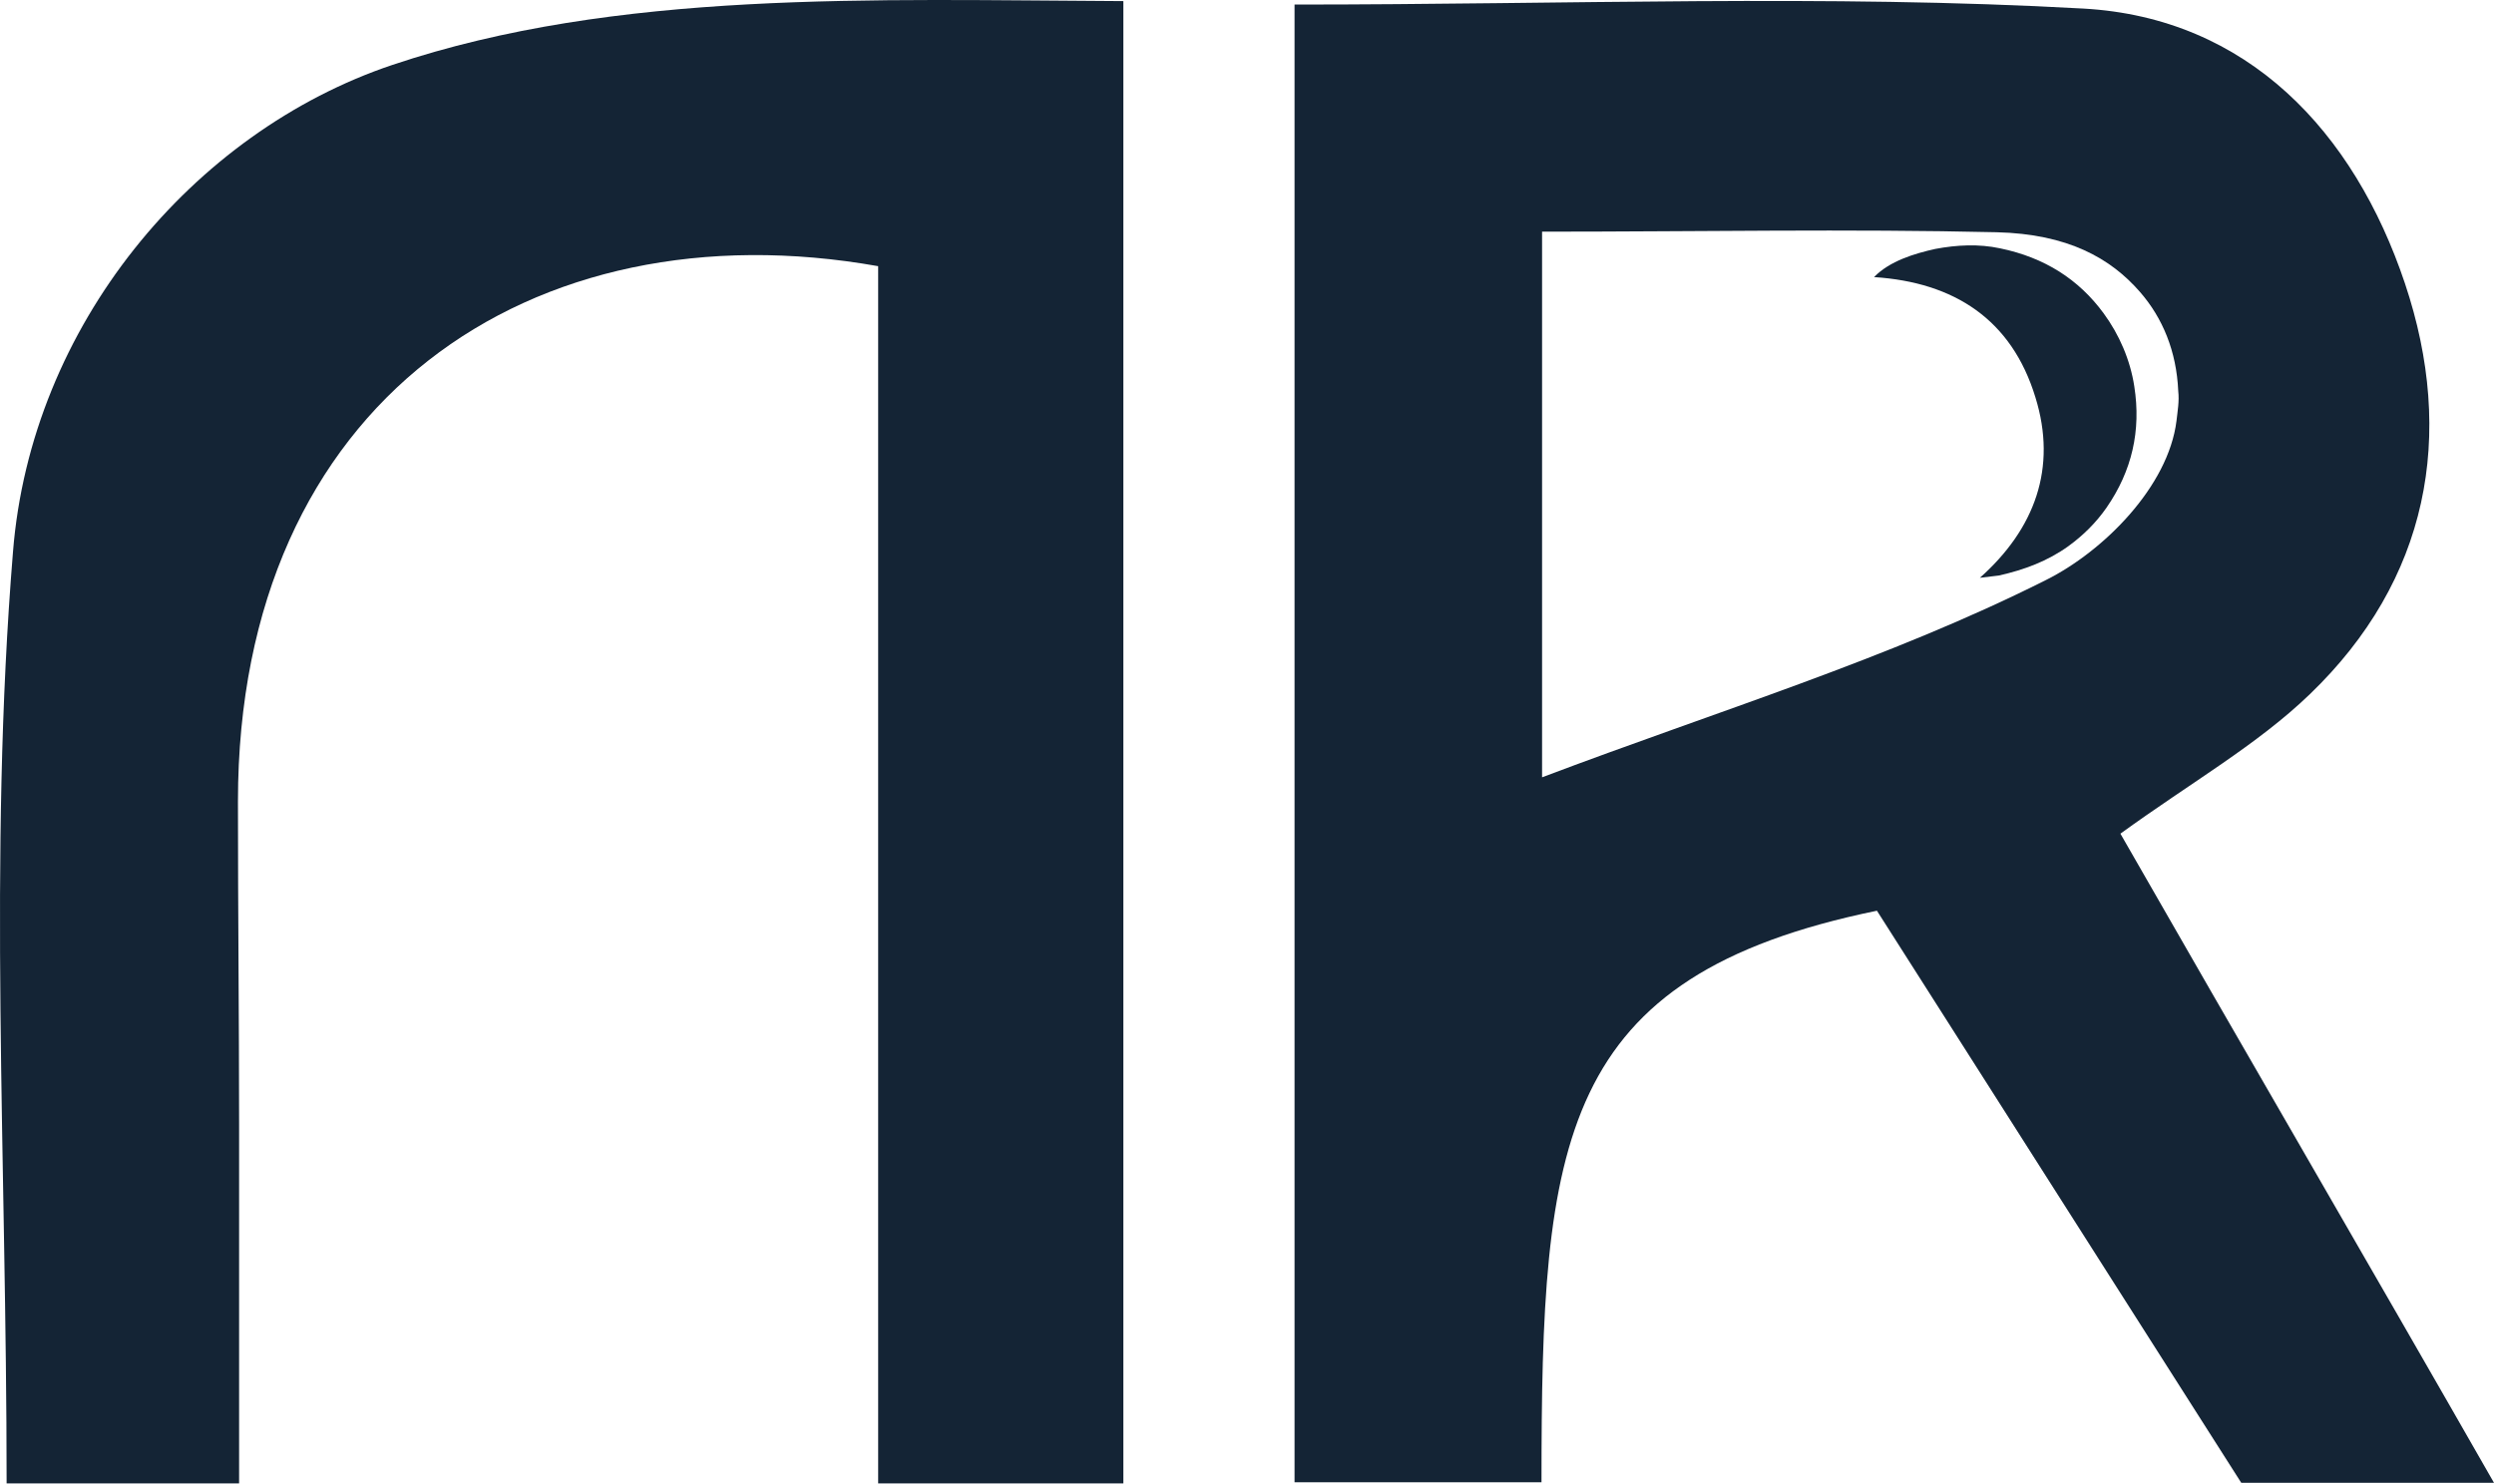 <svg width="242" height="144" viewBox="0 0 242 144" fill="none" xmlns="http://www.w3.org/2000/svg">
<path d="M181.844 26.895C189.644 27.397 195.199 31.025 197.5 38.559C199.633 45.423 197.444 51.339 192.113 56.082L193.965 55.859C196.434 55.301 198.679 54.464 200.699 53.013C202.158 51.953 203.392 50.725 204.403 49.274C206.872 45.702 207.77 41.795 207.096 37.498C206.703 34.931 205.637 32.476 204.122 30.411C201.709 27.118 198.398 24.997 194.077 24.104C192.001 23.658 189.868 23.77 187.792 24.16C185.772 24.607 183.359 25.332 181.844 26.895Z" fill="#142435"/>
<path d="M0.642 143.98C7.601 143.98 13.83 143.98 23.201 143.98C23.201 132.093 23.201 120.708 23.201 109.156C23.201 98.776 23.089 89.01 23.089 77.792C23.089 38.95 51.596 19.863 85.21 25.835C85.21 64.733 85.21 104.022 85.21 143.98C94.076 143.98 100.698 143.98 109.003 143.98C109.003 96.934 109.003 50.669 109.003 0.107C84.705 -0.004 59.845 -1.009 38.072 6.302C18.656 12.832 2.999 31.639 1.26 53.571C-1.153 83.038 0.642 112.672 0.642 143.98Z" fill="#142435"/>
<path d="M182.124 88.395C151.147 94.757 149.576 110.718 149.576 143.868C141.271 143.868 134.088 143.868 125.614 143.868C125.614 95.929 125.614 49.05 125.614 0.442C152.157 0.442 177.241 -0.563 202.157 0.832C218.094 1.725 228.42 12.775 233.358 27.508C238.296 42.242 235.659 56.305 224.099 67.411C218.992 72.322 212.595 75.95 205.749 80.917C217.309 101.119 229.654 122.326 242 143.924C232.516 143.924 225.165 143.924 217.477 143.924L182.124 88.395ZM149.632 22.486C149.632 41.46 149.632 58.37 149.632 75.447C166.748 68.974 183.302 63.951 198.51 56.305C204.121 53.515 210.406 47.209 211.192 40.846C211.304 39.842 211.472 38.949 211.36 37.944C211.192 34.094 209.845 30.857 207.657 28.346C204.795 25.053 200.642 22.709 193.74 22.541C179.374 22.207 165.008 22.486 149.632 22.486Z" fill="#142435"/>
</svg>
